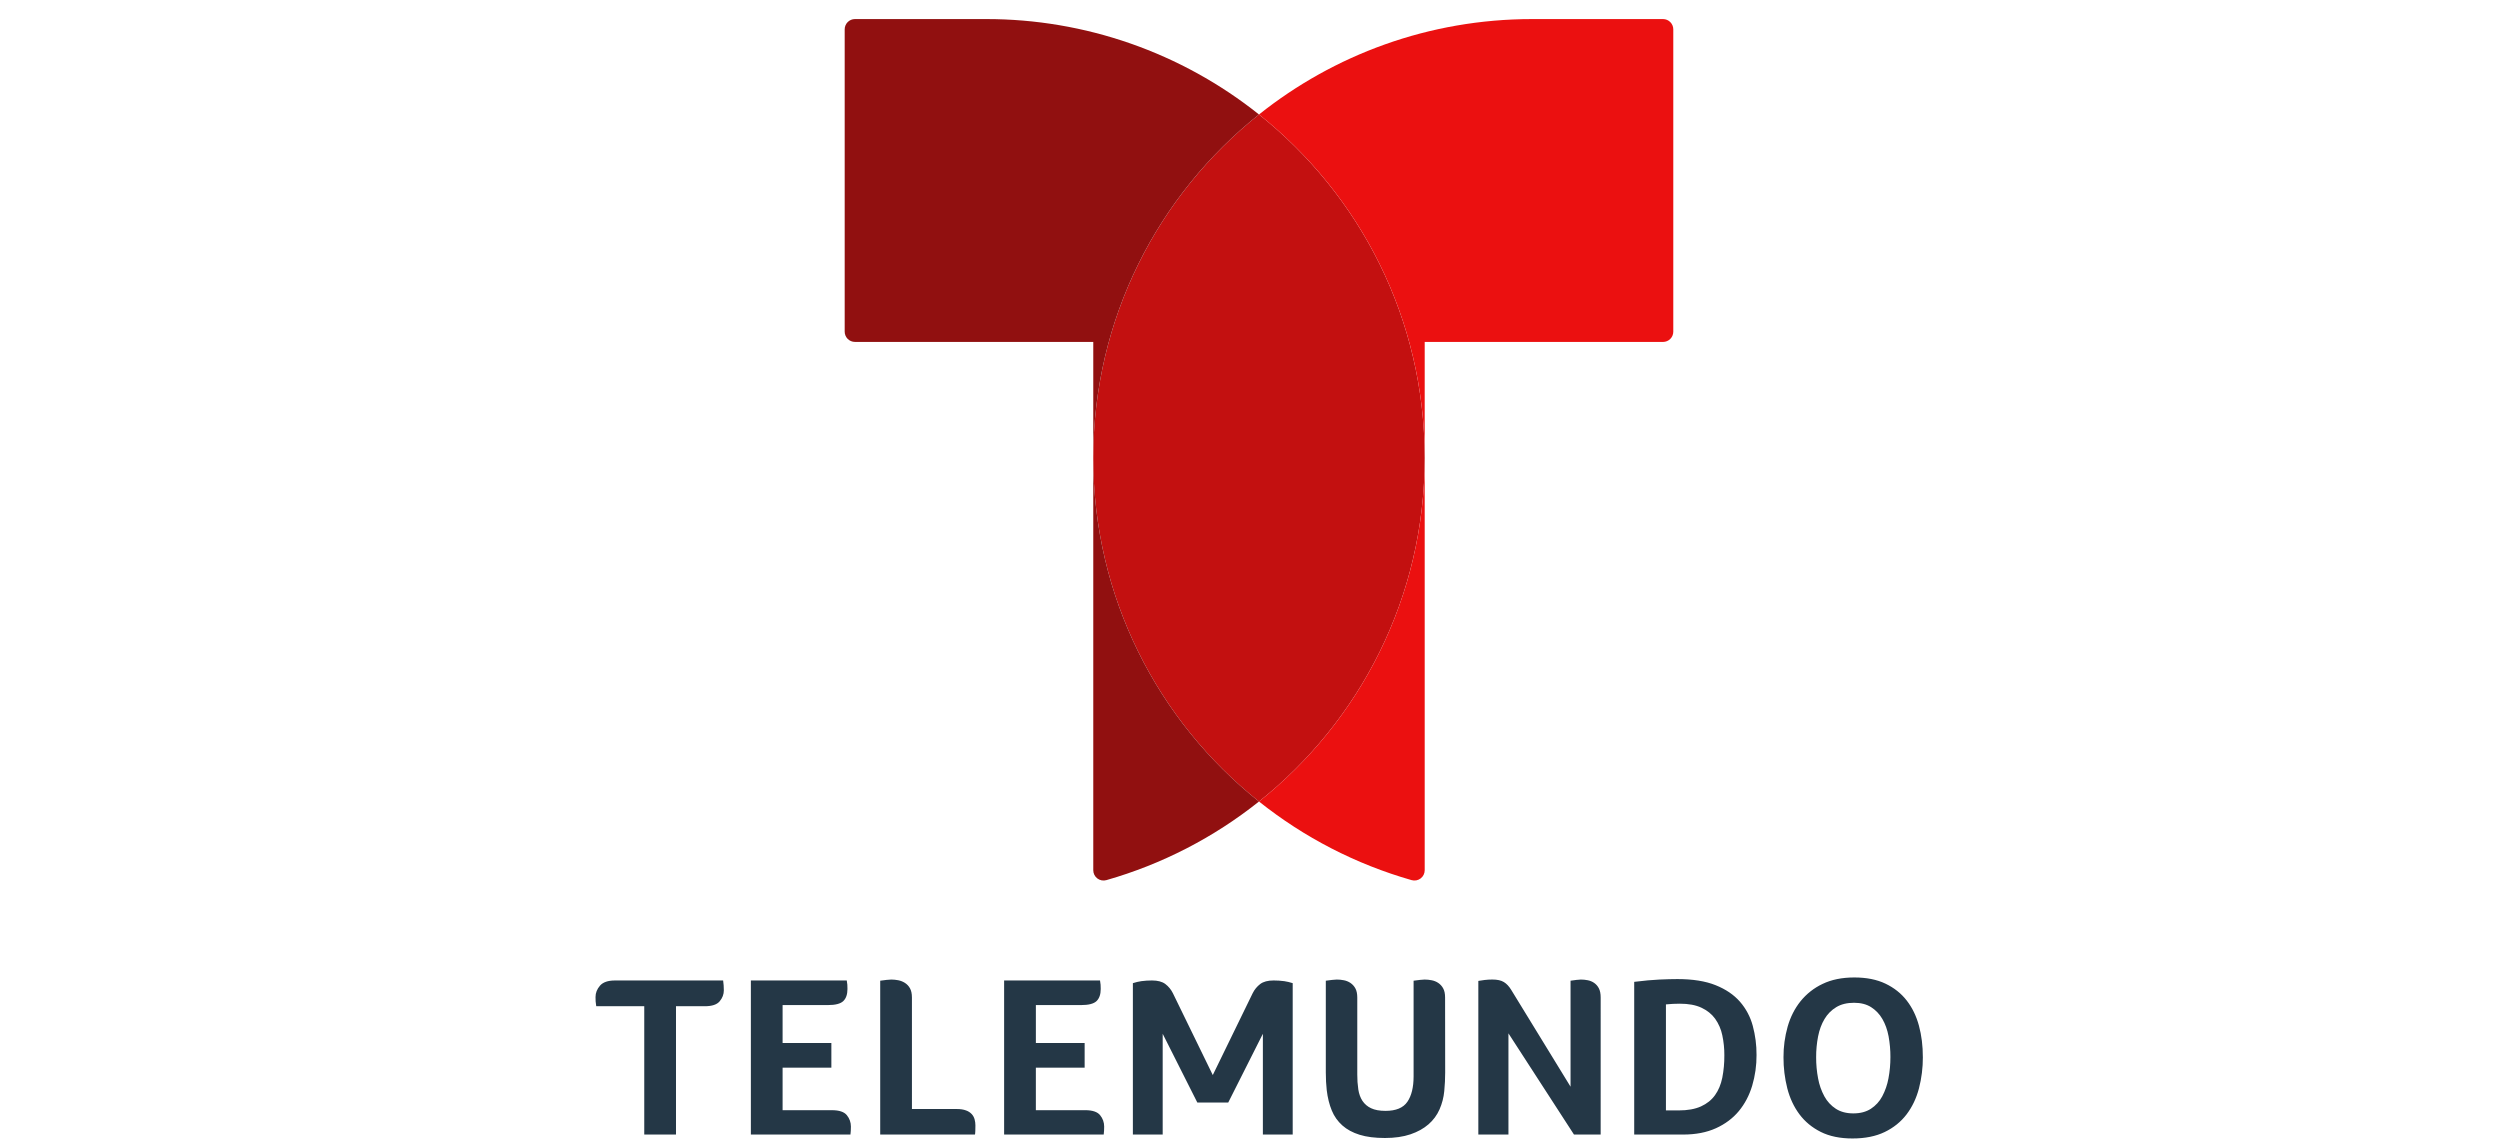 <svg width="201" height="92" viewBox="0 0 201 92" fill="none" xmlns="http://www.w3.org/2000/svg">
<path d="M101.222 64.443C93.104 57.977 87.899 48.009 87.899 36.824C87.899 25.639 93.104 15.671 101.222 9.205C109.341 15.671 114.545 25.639 114.545 36.824C114.545 48.009 109.341 57.977 101.222 64.443Z" fill="#C31010"/>
<path d="M87.899 36.824V27.49H68.738C68.519 27.49 68.309 27.403 68.155 27.249C68 27.094 67.913 26.884 67.913 26.665V2.358C67.913 2.139 68 1.93 68.155 1.775C68.309 1.62 68.519 1.533 68.738 1.533H79.255C87.237 1.521 94.984 4.227 101.222 9.205C93.104 15.67 87.899 25.638 87.899 36.824ZM87.899 36.824V69.969C87.899 70.097 87.929 70.223 87.986 70.338C88.043 70.452 88.126 70.552 88.229 70.629C88.331 70.706 88.45 70.757 88.575 70.781C88.701 70.804 88.831 70.797 88.954 70.762C93.42 69.486 97.59 67.338 101.222 64.442C93.104 57.977 87.899 48.008 87.899 36.824Z" fill="#911010"/>
<path d="M101.223 9.205C107.251 4.404 114.883 1.533 123.19 1.533H133.707C133.926 1.533 134.136 1.62 134.29 1.775C134.445 1.93 134.532 2.139 134.532 2.358V26.667C134.532 26.886 134.445 27.096 134.29 27.251C134.136 27.405 133.926 27.492 133.707 27.492H114.546V36.825C114.546 25.638 109.341 15.67 101.223 9.205ZM101.223 64.442C104.855 67.338 109.025 69.486 113.492 70.762C113.614 70.797 113.744 70.804 113.87 70.781C113.995 70.757 114.114 70.705 114.216 70.629C114.319 70.552 114.402 70.452 114.459 70.338C114.516 70.223 114.546 70.097 114.546 69.969V36.824C114.546 48.008 109.341 57.977 101.223 64.442Z" fill="#EB1010"/>
<path d="M51.798 80.901H47.935V80.882C47.914 80.76 47.898 80.636 47.889 80.512C47.883 80.414 47.88 80.297 47.88 80.161C47.88 79.829 48 79.523 48.24 79.246C48.48 78.969 48.883 78.83 49.449 78.83H58.14C58.178 79.093 58.196 79.359 58.196 79.625C58.196 79.946 58.084 80.239 57.863 80.503C57.641 80.768 57.246 80.9 56.679 80.901H54.35V91.219H51.798V80.901ZM66.879 89.259C67.47 89.259 67.874 89.394 68.089 89.665C68.299 89.92 68.414 90.241 68.413 90.571C68.413 90.707 68.41 90.821 68.404 90.913C68.398 91.006 68.388 91.107 68.376 91.219H60.37V78.83H68.08C68.102 78.943 68.117 79.057 68.126 79.172C68.132 79.265 68.136 79.378 68.136 79.514C68.136 79.946 68.025 80.27 67.803 80.485C67.581 80.7 67.168 80.808 66.565 80.808H62.921V83.859H66.842V85.838H62.921V89.259H66.879ZM73.32 89.165H76.926C77.222 89.165 77.468 89.203 77.665 89.278C77.841 89.338 78 89.439 78.128 89.574C78.238 89.695 78.317 89.841 78.359 89.999C78.402 90.156 78.423 90.317 78.423 90.48C78.423 90.603 78.421 90.751 78.415 90.923C78.408 91.096 78.399 91.195 78.387 91.219H70.769V78.849C70.941 78.823 71.111 78.802 71.277 78.784C71.403 78.768 71.529 78.759 71.656 78.756C71.845 78.756 72.033 78.775 72.219 78.812C72.409 78.848 72.591 78.92 72.755 79.024C72.925 79.133 73.065 79.282 73.162 79.459C73.266 79.644 73.319 79.89 73.319 80.198L73.32 89.165ZM87.24 89.258C87.832 89.258 88.236 89.393 88.451 89.664C88.661 89.92 88.776 90.24 88.775 90.57C88.775 90.706 88.772 90.82 88.766 90.913C88.76 91.005 88.75 91.106 88.738 91.218H80.731V78.83H88.442C88.464 78.943 88.479 79.057 88.488 79.172C88.494 79.265 88.498 79.378 88.498 79.514C88.498 79.946 88.386 80.27 88.165 80.485C87.942 80.7 87.53 80.808 86.927 80.808H83.284V83.859H87.205V85.838H83.283V89.259L87.24 89.258ZM116.192 86.225C116.192 86.472 116.186 86.719 116.174 86.965C116.162 87.212 116.143 87.464 116.119 87.723C116.072 88.23 115.944 88.727 115.739 89.193C115.537 89.655 115.234 90.065 114.852 90.395C114.464 90.734 113.98 91.002 113.401 91.199C112.821 91.396 112.137 91.495 111.348 91.495C110.546 91.495 109.868 91.409 109.314 91.236C108.759 91.064 108.296 90.814 107.926 90.486C107.554 90.156 107.263 89.745 107.076 89.284C106.879 88.809 106.743 88.264 106.669 87.648C106.644 87.426 106.626 87.198 106.614 86.964C106.602 86.73 106.596 86.483 106.595 86.224V78.849C106.768 78.824 106.937 78.802 107.104 78.784C107.229 78.768 107.356 78.759 107.483 78.756C107.672 78.756 107.86 78.775 108.045 78.812C108.232 78.847 108.411 78.92 108.57 79.024C108.736 79.135 108.872 79.284 108.968 79.459C109.072 79.644 109.124 79.89 109.125 80.198V86.392C109.122 86.795 109.15 87.197 109.208 87.594C109.264 87.952 109.375 88.257 109.541 88.51C109.713 88.767 109.953 88.972 110.235 89.101C110.53 89.243 110.918 89.314 111.397 89.314C112.236 89.314 112.821 89.07 113.154 88.583C113.487 88.096 113.653 87.415 113.653 86.54V78.849C113.826 78.823 113.996 78.802 114.162 78.784C114.288 78.768 114.414 78.759 114.541 78.756C114.73 78.756 114.918 78.775 115.103 78.812C115.291 78.847 115.47 78.919 115.631 79.024C115.796 79.135 115.933 79.284 116.028 79.459C116.133 79.644 116.185 79.89 116.185 80.198L116.192 86.225ZM128.693 91.218H126.548L121.279 83.081V91.218H118.858V78.866C118.981 78.841 119.147 78.816 119.357 78.791C119.566 78.767 119.775 78.754 119.985 78.754C120.38 78.754 120.688 78.821 120.91 78.957C121.132 79.092 121.33 79.302 121.502 79.586L126.272 87.37V78.849C126.445 78.823 126.605 78.802 126.753 78.784C126.869 78.768 126.987 78.758 127.104 78.756C127.29 78.756 127.476 78.775 127.659 78.812C127.841 78.847 128.014 78.919 128.168 79.024C128.328 79.136 128.458 79.285 128.547 79.459C128.645 79.644 128.694 79.89 128.694 80.198L128.693 91.218ZM141.225 84.82C141.231 85.659 141.112 86.493 140.874 87.297C140.639 88.075 140.282 88.752 139.802 89.332C139.321 89.911 138.708 90.37 137.962 90.709C137.216 91.048 136.337 91.218 135.327 91.218H131.39V78.941C132.178 78.843 132.853 78.781 133.415 78.756C133.976 78.731 134.46 78.718 134.866 78.718C136.099 78.718 137.122 78.882 137.936 79.209C138.749 79.535 139.399 79.976 139.886 80.53C140.375 81.09 140.729 81.754 140.921 82.472C141.128 83.238 141.23 84.028 141.225 84.821V84.82ZM138.638 84.858C138.642 84.311 138.586 83.765 138.472 83.231C138.374 82.755 138.179 82.305 137.899 81.909C137.627 81.534 137.26 81.238 136.798 81.021C136.336 80.804 135.754 80.696 135.051 80.697C134.693 80.697 134.323 80.716 133.941 80.753V89.278H134.958C135.686 89.278 136.287 89.17 136.761 88.954C137.236 88.738 137.612 88.436 137.889 88.048C138.167 87.66 138.361 87.194 138.472 86.652C138.587 86.061 138.642 85.46 138.637 84.858H138.638ZM154.598 84.987C154.602 85.839 154.496 86.687 154.283 87.511C154.073 88.307 153.74 89.003 153.285 89.601C152.829 90.198 152.243 90.67 151.528 91.015C150.813 91.36 149.951 91.533 148.941 91.533C147.941 91.533 147.09 91.357 146.389 91.006C145.687 90.654 145.114 90.179 144.669 89.581C144.225 88.983 143.902 88.29 143.698 87.501C143.492 86.685 143.389 85.846 143.393 85.004C143.389 84.173 143.501 83.345 143.726 82.545C143.948 81.769 144.293 81.088 144.761 80.502C145.24 79.908 145.847 79.431 146.537 79.106C147.251 78.761 148.102 78.588 149.088 78.588C150.063 78.588 150.899 78.754 151.594 79.087C152.289 79.42 152.86 79.873 153.304 80.447C153.748 81.02 154.075 81.695 154.284 82.472C154.494 83.249 154.598 84.087 154.596 84.987H154.598ZM151.99 85.006C151.993 84.442 151.943 83.878 151.843 83.323C151.743 82.793 151.576 82.328 151.343 81.927C151.122 81.541 150.812 81.214 150.437 80.975C150.067 80.741 149.611 80.624 149.069 80.623C148.502 80.623 148.024 80.74 147.636 80.975C147.247 81.209 146.924 81.536 146.693 81.927C146.452 82.327 146.28 82.792 146.175 83.323C146.068 83.877 146.015 84.441 146.018 85.006C146.016 85.576 146.068 86.146 146.175 86.707C146.266 87.212 146.436 87.698 146.681 88.149C146.901 88.554 147.219 88.897 147.605 89.148C147.988 89.394 148.456 89.518 149.011 89.517C149.566 89.517 150.034 89.394 150.416 89.148C150.801 88.898 151.116 88.554 151.331 88.149C151.571 87.697 151.739 87.21 151.831 86.707C151.937 86.146 151.99 85.576 151.989 85.006H151.99ZM103.254 78.885C102.971 78.847 102.685 78.829 102.4 78.829C101.936 78.829 101.578 78.924 101.324 79.114C101.065 79.311 100.856 79.566 100.713 79.859L97.508 86.435L94.303 79.859C94.16 79.566 93.951 79.311 93.692 79.114C93.439 78.924 93.08 78.829 92.616 78.829C92.331 78.829 92.045 78.847 91.762 78.885C91.565 78.907 91.298 78.98 91.083 79.045V91.218H93.476V91.216H93.48V83.116L96.264 88.642H98.751L101.535 83.116V91.216H101.539V91.218H103.933V79.045C103.718 78.98 103.451 78.907 103.254 78.885Z" fill="#243746"/>
</svg>
